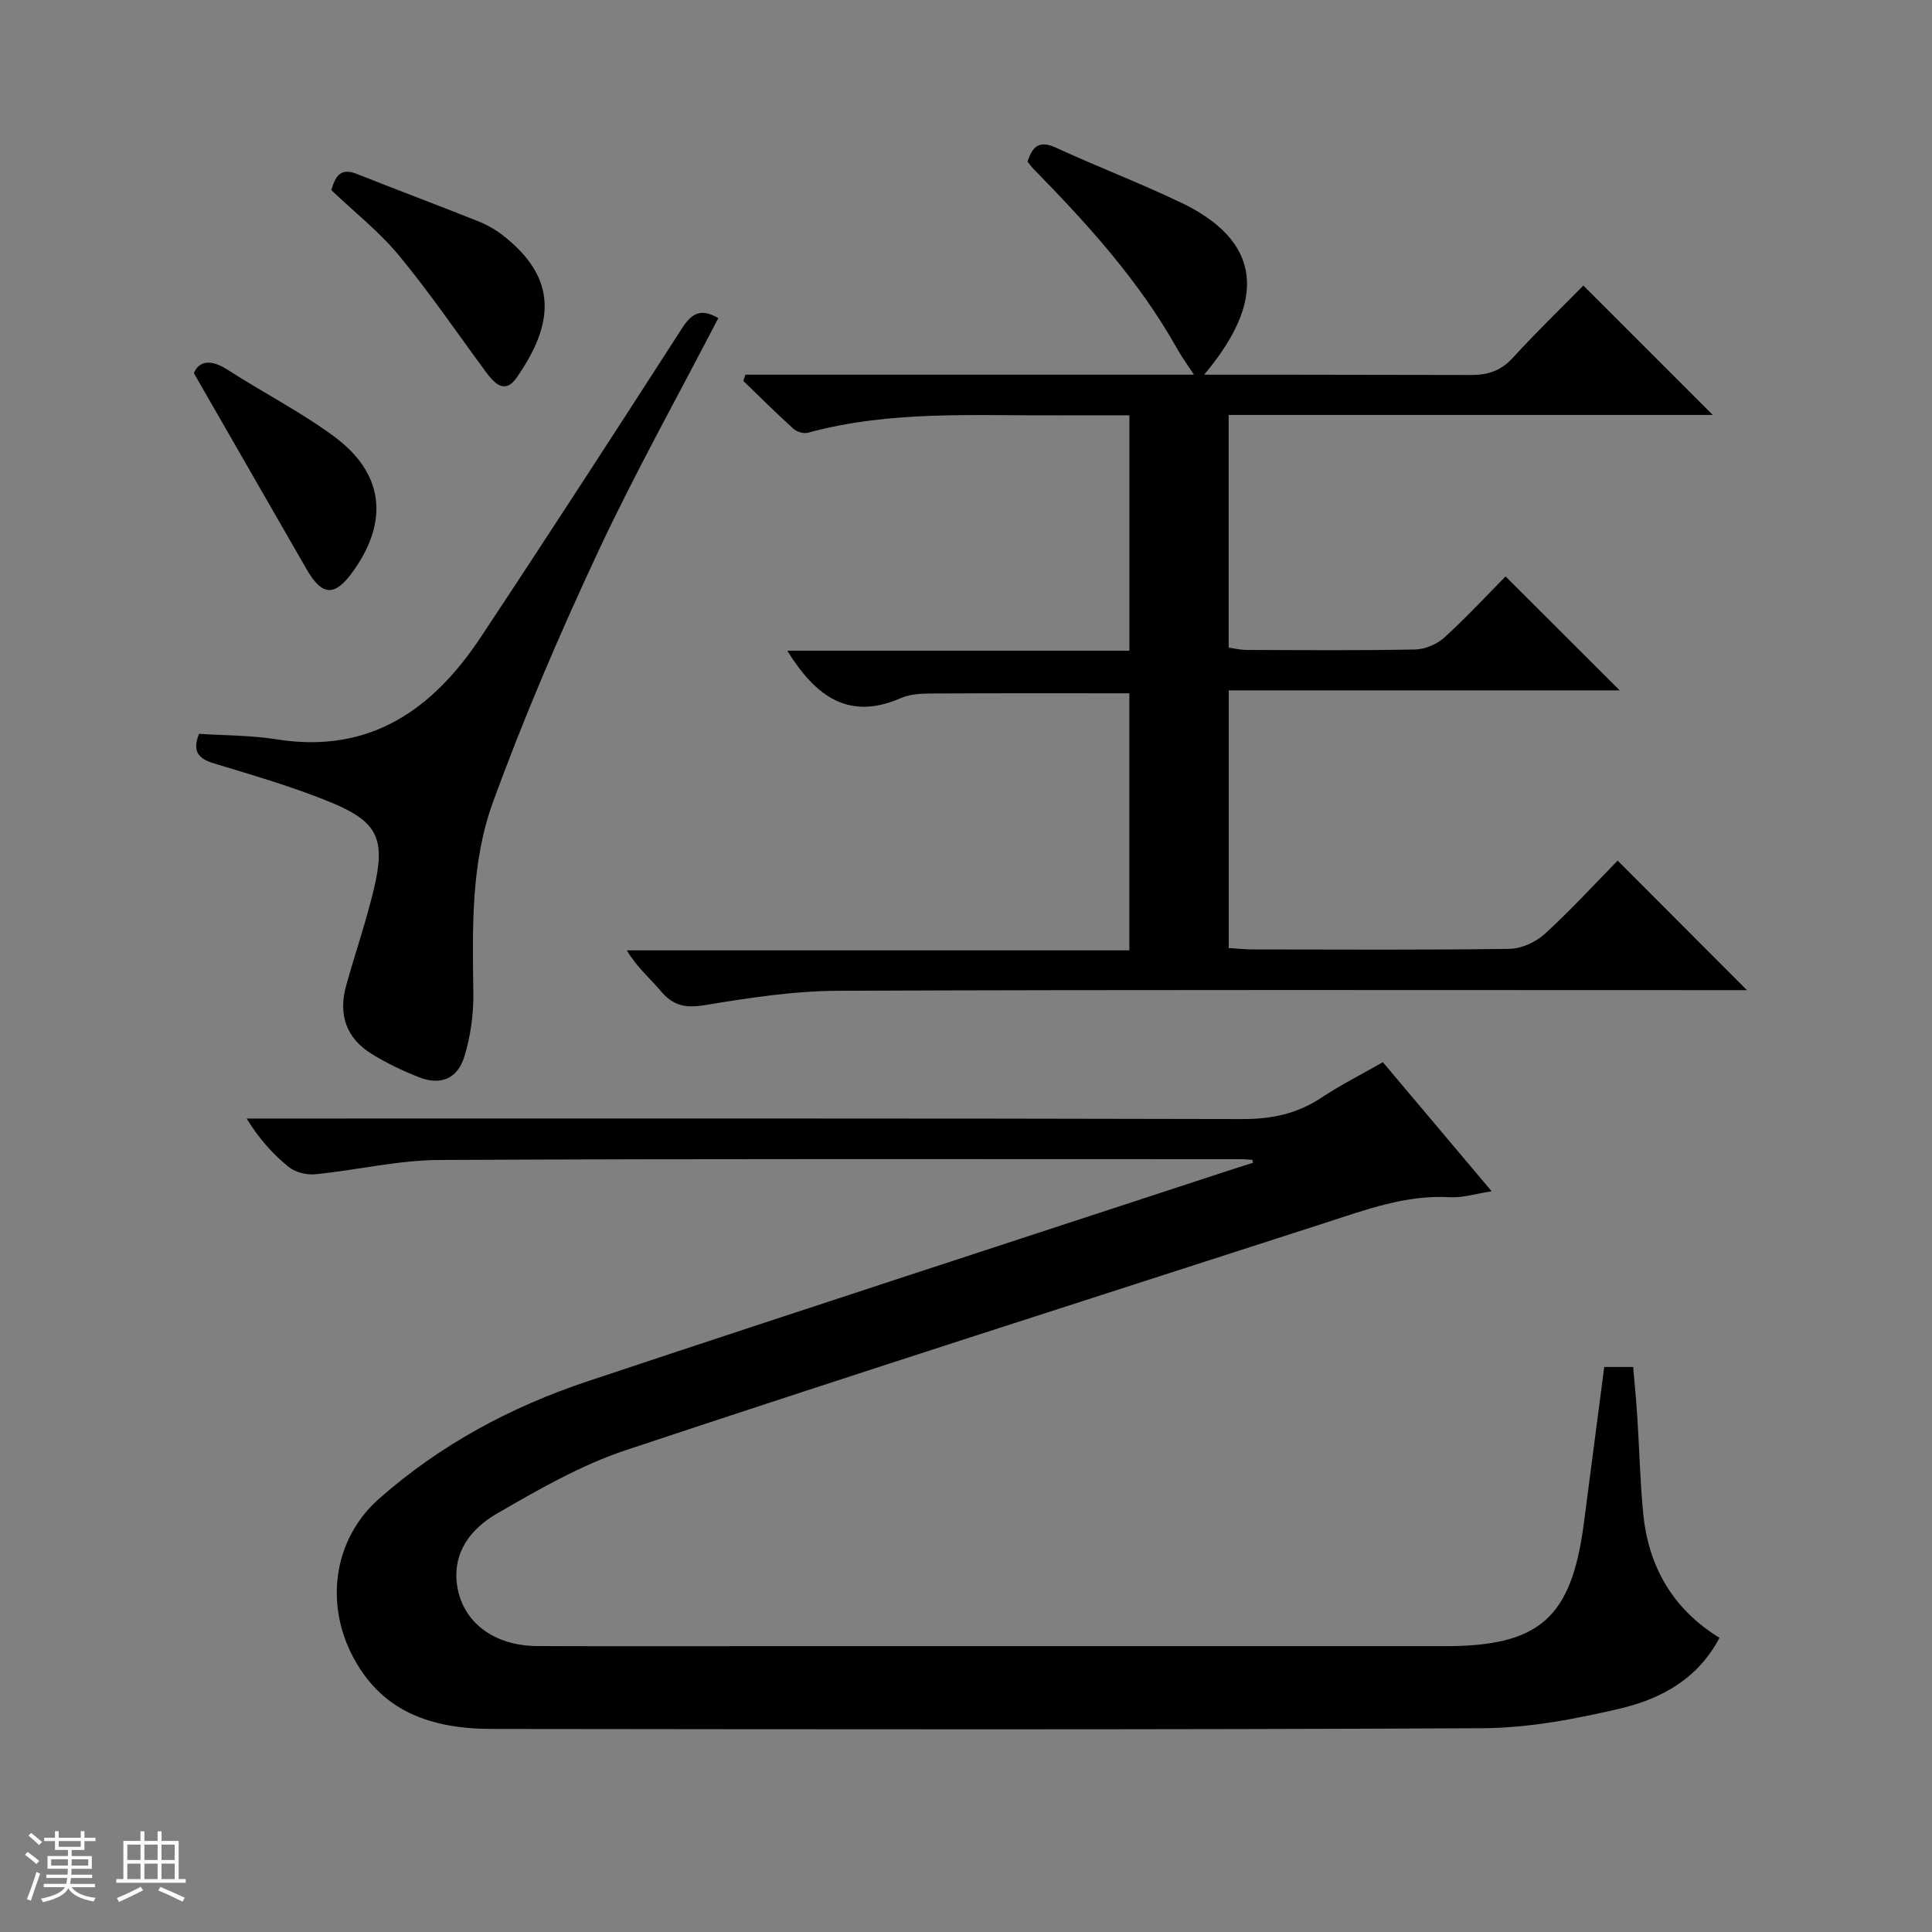 <svg enable-background="new 0 0 400 400" viewBox="0 0 400 400" xmlns="http://www.w3.org/2000/svg"><rect x="0" y="0" width="400" height="400" fill="#808080" stroke="none"/><path d="m5.17 384 .56-.58c.85.61 1.65 1.24 2.4 1.87l-.59.64c-.84-.73-1.63-1.38-2.37-1.93m1.22 9.53-.82-.34c.71-1.76 1.37-3.64 1.98-5.63.24.13.5.25.76.36-.6 1.67-1.24 3.54-1.92 5.61m-.5-13.5.57-.54c.56.44 1.31 1.06 2.26 1.87l-.64.64c-.68-.66-1.41-1.32-2.19-1.97m3.25.46h2.24v-1.36h.77v1.36h4.57v-1.36h.76v1.36h2.28v.69h-2.28v1.84h-2.64v1.26h4.18v2.64h-4.21c0 .45-.02.86-.05 1.21h4.32v.69h-4.38c-.04.34-.1.75-.19 1.22h5.15v.69h-4.82c.87 1.19 2.51 1.92 4.93 2.19-.17.31-.3.57-.37.76-2.77-.49-4.52-1.41-5.26-2.76-.56 1.26-2.3 2.23-5.24 2.9-.12-.24-.26-.48-.43-.72 2.73-.55 4.38-1.34 4.96-2.38h-4.38v-.69h4.65c.1-.38.17-.79.21-1.22h-4.32v-.69h4.4c.03-.34.05-.75.05-1.21h-4.2v-2.64h4.23v-1.26h-2.69v-1.84h-2.24zm1.46 4.46v1.29h3.45c.01-.4.02-.57.01-.53v-.32-.45h-3.46zm1.55-2.59h4.57v-1.19h-4.57zm6.11 2.59h-3.42v.77c-.01.19-.01.37-.02.53h3.44z" fill="#fafbfc"/><path d="m32.63 379.16h.82v1.98h3.54v7.89h1.46v.78h-14.37v-.78h1.46v-7.89h3.54v-1.98h.82v1.98h2.73zm-3.49 11.48.5.73c-1.61.82-3.28 1.63-5 2.41-.13-.27-.28-.55-.44-.82 1.75-.72 3.4-1.49 4.94-2.32m-2.78-5.55h2.73v-3.18h-2.73zm0 3.95h2.73v-3.2h-2.73zm3.54-3.95h2.73v-3.18h-2.73zm0 3.95h2.73v-3.2h-2.73zm7.89 4.68c-1.84-.92-3.51-1.7-5.02-2.32l.45-.73c1.89.8 3.57 1.55 5.04 2.23zm-1.62-11.81h-2.73v3.18h2.73zm-2.73 7.13h2.73v-3.2h-2.73v3.19z" fill="#fafbfc"/><g fill="#000001"><path d="m259.29 240.13c-.79-.04-1.58-.13-2.37-.13-55.32 0-110.63-.12-165.95.16-8.56.04-17.1 2.11-25.68 2.96-1.8.18-4.14-.4-5.51-1.51-3.3-2.67-6.17-5.87-8.72-10.03h5.72c66.81 0 133.63-.06 200.44.11 6.08.02 11.38-1.1 16.42-4.46 3.99-2.65 8.3-4.82 12.67-7.31 7.49 8.89 14.76 17.51 22.52 26.72-3.3.5-5.99 1.38-8.63 1.23-9.08-.53-17.35 2.57-25.71 5.27-48.32 15.61-96.71 31.06-144.89 47.09-9.34 3.11-18.13 8.17-26.71 13.14-5.23 3.03-9.24 7.85-8.26 14.8 1.08 7.62 7.57 12.59 16.61 12.63 16.66.07 33.32.02 49.98.02h137.96c19.54 0 26.15-5.81 28.72-25.29 1.41-10.69 2.79-21.39 4.24-32.51h5.99c.29 3.4.63 6.82.85 10.25.43 6.64.58 13.3 1.21 19.91 1.05 11.06 6.05 19.9 15.81 25.91-4.49 8.56-12.16 12.67-20.59 14.65-9.31 2.19-18.97 4.02-28.48 4.07-68.31.34-136.62.22-204.94.15-12.49-.01-23.26-3.39-29.34-15.79-5.34-10.9-3.33-23.77 5.78-31.83 12.63-11.17 27.28-19.04 43.15-24.33 44.54-14.85 89.19-29.35 133.8-43.99 1.34-.44 2.69-.86 4.03-1.28-.03-.2-.08-.4-.12-.61z"/><path d="m327.82 59.12c9.09 9.09 17.86 17.86 26.79 26.79-33.19 0-66.56 0-100.23 0v48.17c1.13.16 2.38.47 3.63.48 11.66.04 23.33.14 34.99-.09 2.06-.04 4.51-1.1 6.05-2.49 4.55-4.13 8.74-8.67 12.66-12.64 8.02 8 15.81 15.79 23.63 23.59-26.58 0-53.62 0-80.95 0v53.35c1.66.1 3.41.29 5.16.29 17.66.02 35.32.13 52.98-.12 2.47-.04 5.42-1.38 7.28-3.07 5.4-4.93 10.35-10.35 15.11-15.2 9.04 9.06 17.81 17.85 26.76 26.82-1.27 0-2.99 0-4.71 0-61.15 0-122.3-.12-183.45.13-9.23.04-18.52 1.47-27.66 2.98-3.95.65-6.5.11-9.02-2.89-2.22-2.64-4.93-4.87-7.06-8.46h104.04c0-18.25 0-35.69 0-53.22-13.56 0-26.97-.04-40.39.04-2.31.01-4.84.04-6.89.94-10.86 4.76-17.7-.37-23.54-9.8h70.83c0-16.57 0-32.34 0-48.73-4.94 0-9.71-.03-14.48 0-17.44.11-34.97-1.08-52.11 3.61-.88.24-2.3-.21-3-.85-3.53-3.2-6.92-6.58-10.35-9.89.15-.43.3-.86.45-1.29h5.68c48.15 0 96.3-.04 144.46.07 3.61.01 6.27-.86 8.75-3.58 4.8-5.26 9.96-10.23 14.59-14.94z"/><path d="m148.72 65.86c-8.47 16.34-17.31 32.15-24.96 48.52-7.92 16.95-15.33 34.2-21.72 51.77-4.57 12.56-4.22 26.12-4.04 39.47.06 4.39-.58 8.95-1.86 13.14-1.43 4.65-4.97 6.01-9.42 4.26-3.39-1.33-6.73-2.93-9.82-4.85-5.22-3.25-6.91-8.11-5.22-14.16 1.87-6.7 4.15-13.29 5.75-20.05 2.41-10.17.82-13.79-8.7-17.74-7.93-3.29-16.24-5.67-24.47-8.18-3.2-.98-4.49-2.44-3.05-6.11 5.3.35 10.78.3 16.11 1.15 19.22 3.05 32.26-6.14 42.21-21.15 14.05-21.19 27.87-42.53 41.64-63.91 1.94-3.01 3.79-4.36 7.55-2.16z"/><path d="m248.11 78.96c-1.59-2.45-3.24-4.71-4.61-7.13-7.84-13.9-18.46-25.56-29.53-36.86-.45-.46-.83-1.01-1.23-1.5.99-3.09 2.37-4.51 5.85-2.91 8.58 3.95 17.43 7.33 25.95 11.4 15.96 7.64 18.9 19.68 3.57 37z"/><path d="m68.59 39.36c.82-2.73 1.8-4.73 5.23-3.37 8.33 3.31 16.73 6.45 25.06 9.77 1.83.73 3.64 1.73 5.19 2.93 11.61 9.02 10.56 18.45 2.92 29.47-2.55 3.67-4.76 1.07-6.56-1.38-5.9-8.01-11.52-16.26-17.85-23.91-4.12-4.96-9.28-9.03-13.99-13.51z"/><path d="m40.14 77.26c1.03-2.49 3.42-3.01 7.04-.67 7.25 4.68 15.01 8.64 21.94 13.74 10.3 7.58 11.44 17.43 4.09 27.81-3.88 5.48-6.5 5.36-9.8-.4-7.58-13.21-15.18-26.41-23.27-40.48z"/></g></svg>